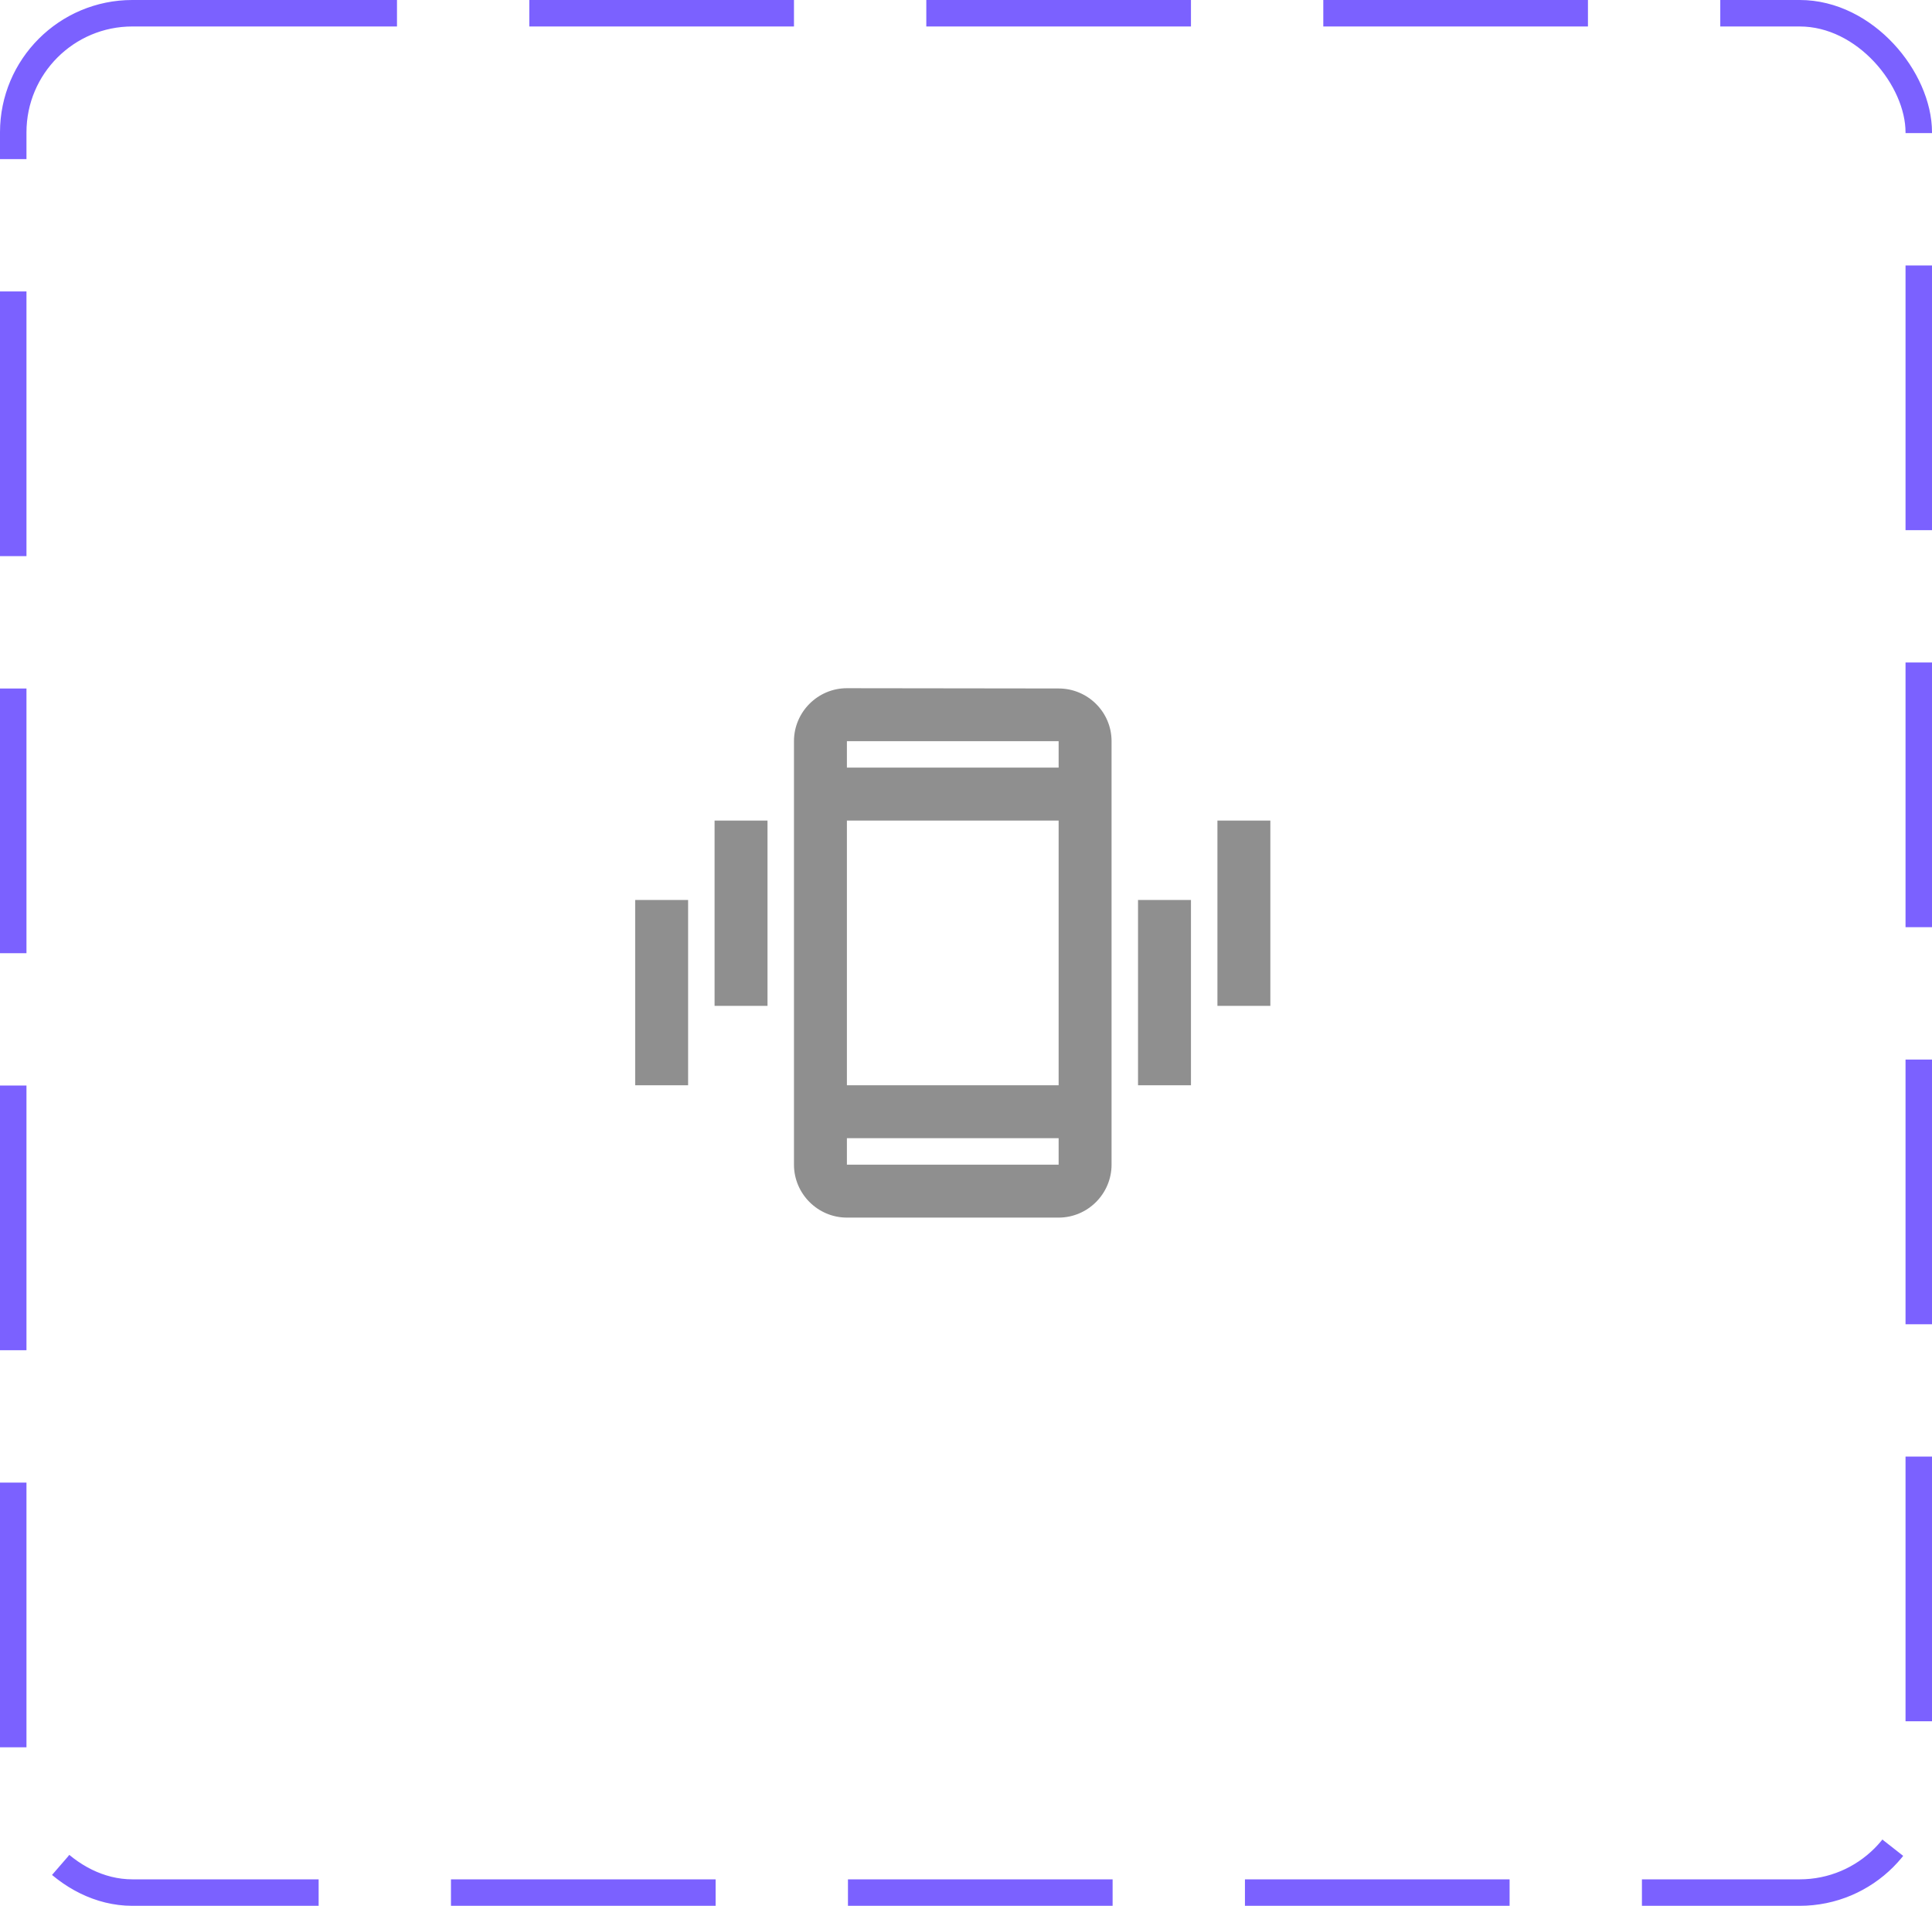 <svg width="73" height="72" viewBox="0 0 73 72" fill="none" xmlns="http://www.w3.org/2000/svg">
<rect x="0.5" y="0.5" width="72" height="71" rx="4.5" stroke="#7B61FF" stroke-dasharray="10 5"/>
<path d="M27 31H29V38H27V31ZM24 34H26V41H24V34ZM46 31H48V38H46V31ZM43 34H45V41H43V34ZM40 26.01L32 26C30.9 26 30 26.9 30 28V44C30 45.1 30.9 46 32 46H40C41.1 46 42 45.1 42 44V28C42 26.9 41.1 26.01 40 26.01ZM40 44H32V43H40V44ZM40 41H32V31H40V41ZM32 29V28H40V29H32Z" fill="#8F8F8F"/>
</svg>
